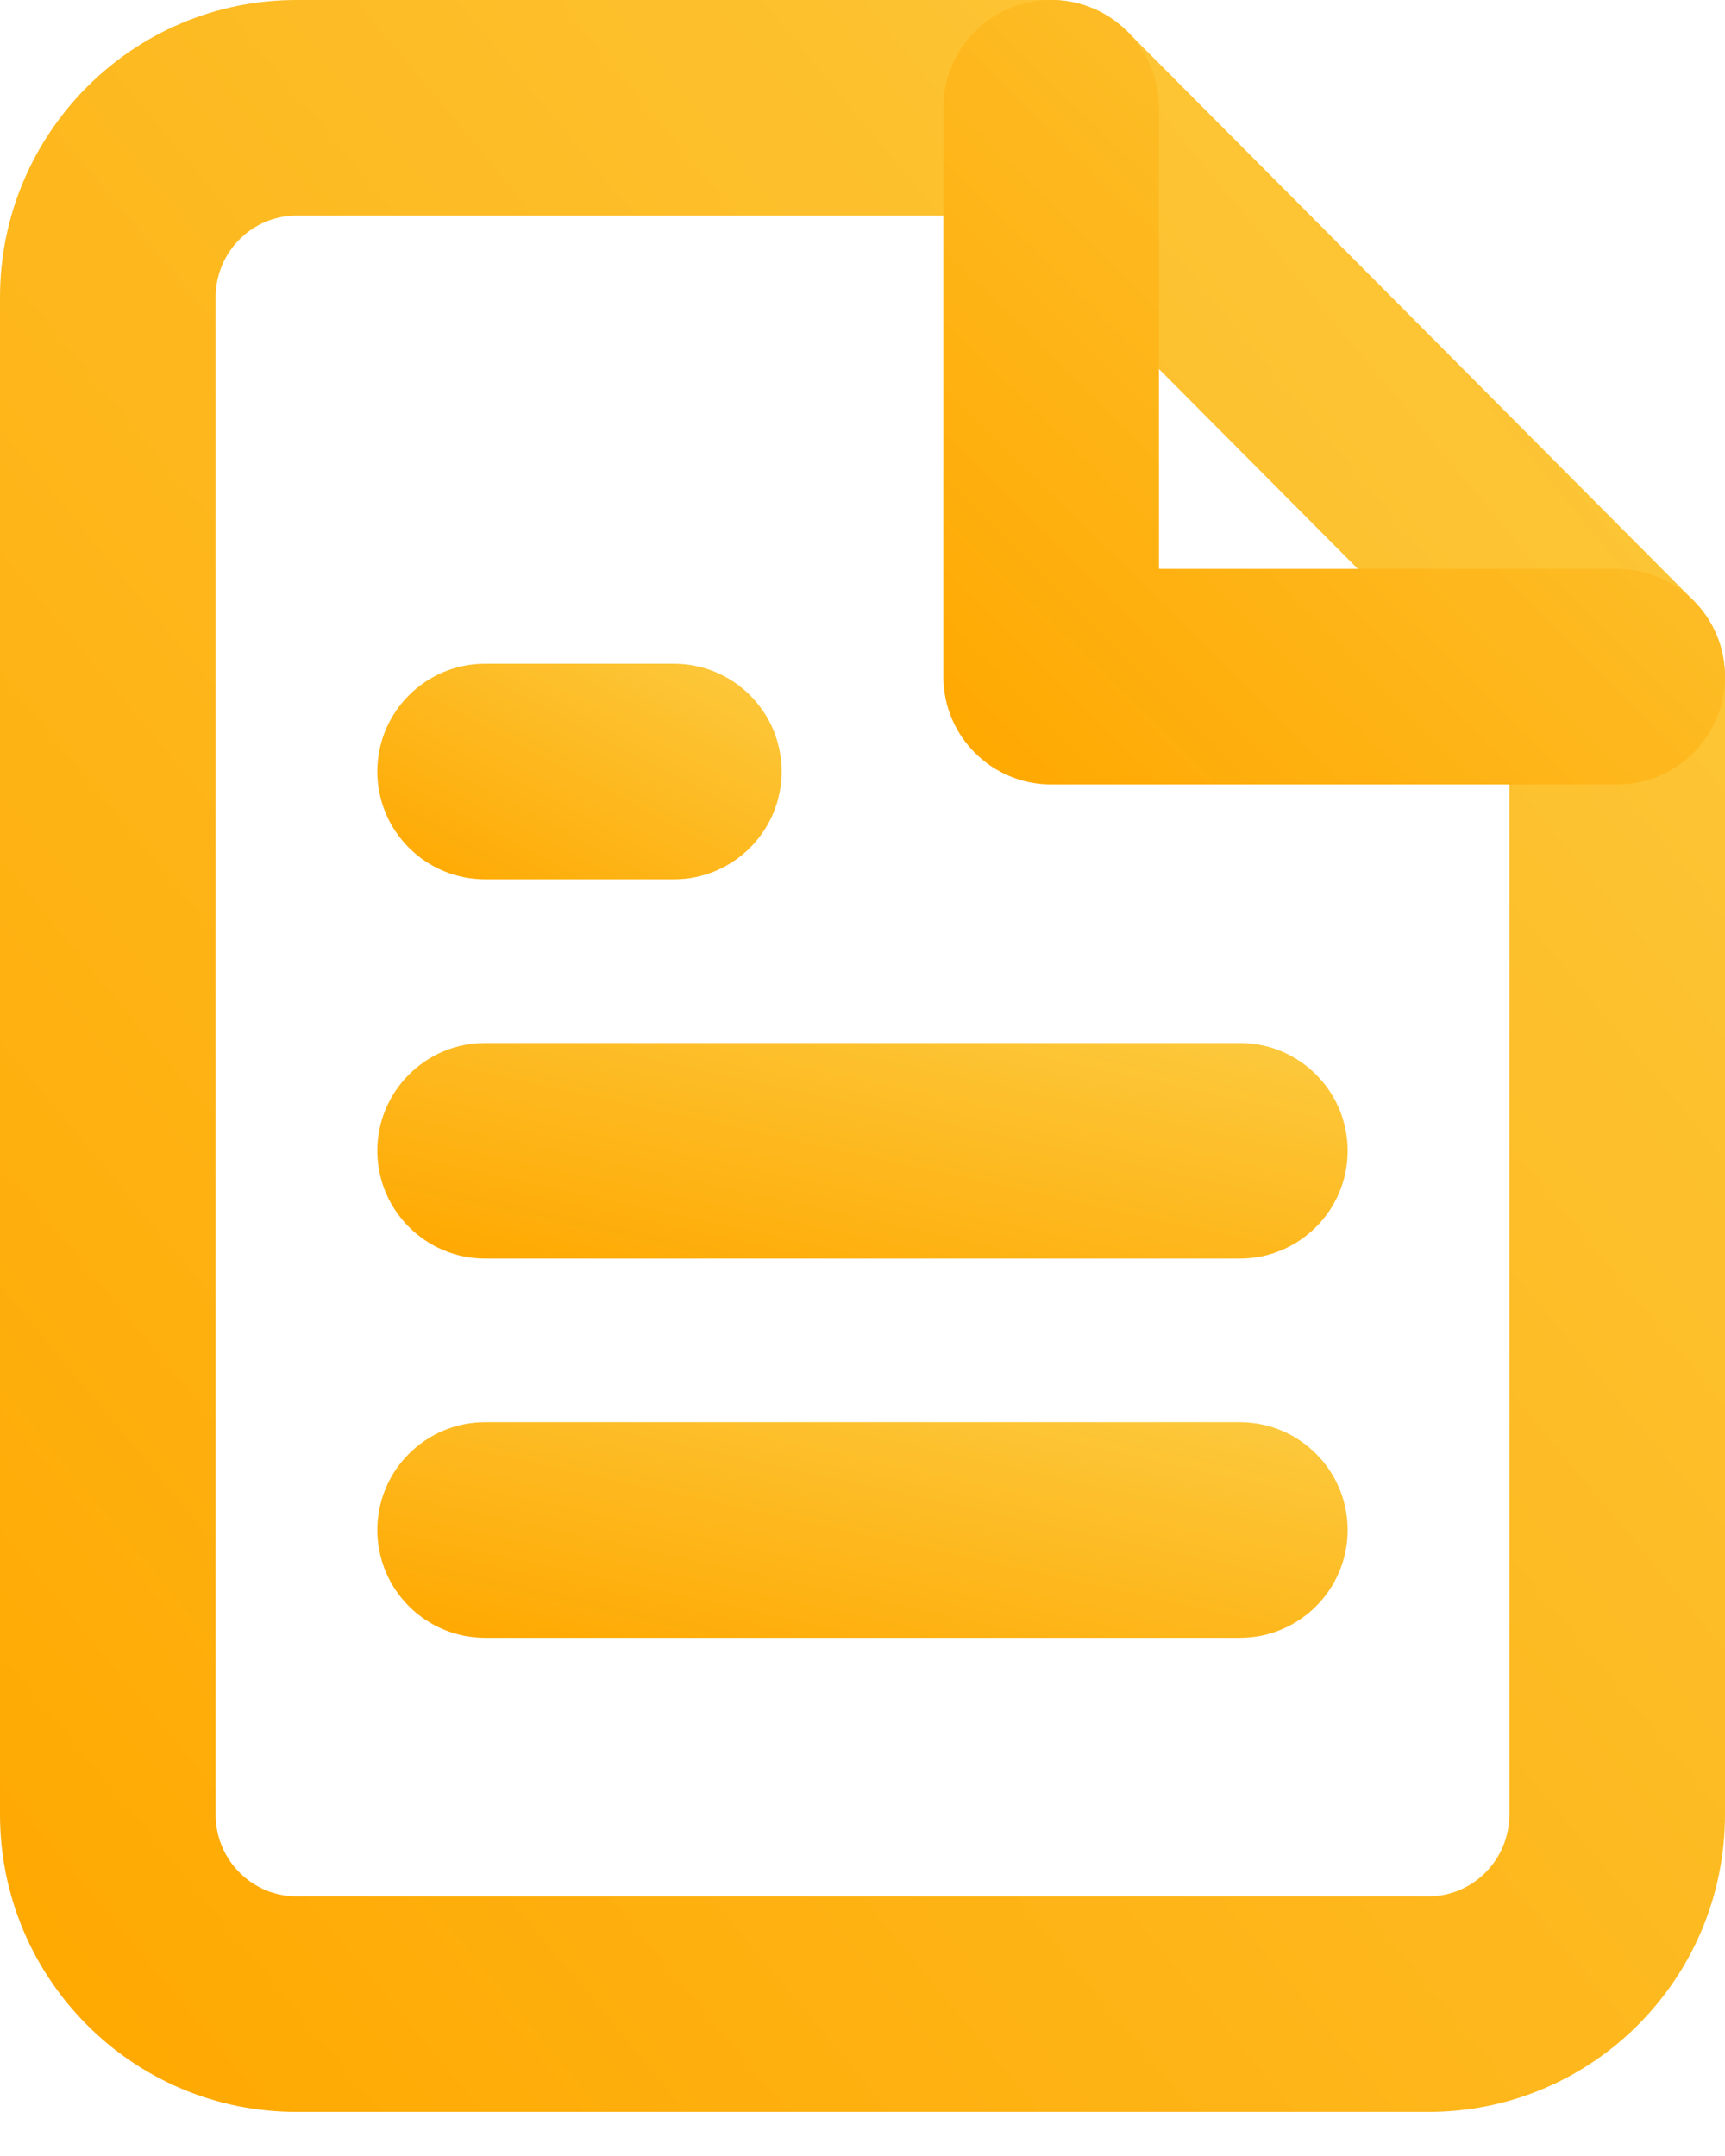 <svg width="16" height="20" viewBox="0 0 16 20" fill="none" xmlns="http://www.w3.org/2000/svg">
<path fill-rule="evenodd" clip-rule="evenodd" d="M2.75 0H9.75C10.016 0 10.271 0.106 10.459 0.295L15.709 5.572C15.895 5.759 16 6.013 16 6.277V16.832C16 18.354 14.77 19.591 13.25 19.591H2.75C1.23 19.591 0 18.354 0 16.832V2.759C0 1.236 1.23 0 2.75 0ZM14 6.69L9.334 2H2.75C2.337 2 2 2.339 2 2.759V16.832C2 17.252 2.337 17.591 2.75 17.591H13.25C13.663 17.591 14 17.252 14 16.832V6.69Z" fill="url(#paint0_linear)"/>
<path d="M10.75 5.277V1C10.75 0.448 10.302 0 9.75 0C9.198 0 8.75 0.448 8.75 1V6.277C8.75 6.829 9.198 7.277 9.75 7.277H15C15.552 7.277 16 6.829 16 6.277C16 5.725 15.552 5.277 15 5.277H10.75Z" fill="url(#paint1_linear)"/>
<path d="M11.5 9.675H4.5C3.948 9.675 3.5 10.123 3.5 10.675C3.5 11.227 3.948 11.675 4.5 11.675H11.5C12.052 11.675 12.5 11.227 12.5 10.675C12.5 10.123 12.052 9.675 11.5 9.675Z" fill="url(#paint2_linear)"/>
<path d="M11.5 13.193H4.5C3.948 13.193 3.5 13.641 3.5 14.193C3.5 14.745 3.948 15.193 4.5 15.193H11.5C12.052 15.193 12.5 14.745 12.5 14.193C12.5 13.641 12.052 13.193 11.5 13.193Z" fill="url(#paint3_linear)"/>
<path d="M6.25 6.157H4.5C3.948 6.157 3.5 6.604 3.5 7.157C3.5 7.709 3.948 8.157 4.5 8.157H6.25C6.802 8.157 7.25 7.709 7.25 7.157C7.25 6.604 6.802 6.157 6.25 6.157Z" fill="url(#paint4_linear)"/>
<defs>
<linearGradient id="paint0_linear" x1="8" y1="-9.637" x2="-10.948" y2="6.091" gradientUnits="userSpaceOnUse">
<stop stop-color="#FCCA3F"/>
<stop offset="1" stop-color="#FFA800"/>
</linearGradient>
<linearGradient id="paint1_linear" x1="12.375" y1="-3.58" x2="5.215" y2="3.671" gradientUnits="userSpaceOnUse">
<stop stop-color="#FCCA3F"/>
<stop offset="1" stop-color="#FFA800"/>
</linearGradient>
<linearGradient id="paint2_linear" x1="8" y1="8.691" x2="7.179" y2="12.447" gradientUnits="userSpaceOnUse">
<stop stop-color="#FCCA3F"/>
<stop offset="1" stop-color="#FFA800"/>
</linearGradient>
<linearGradient id="paint3_linear" x1="8" y1="12.209" x2="7.179" y2="15.966" gradientUnits="userSpaceOnUse">
<stop stop-color="#FCCA3F"/>
<stop offset="1" stop-color="#FFA800"/>
</linearGradient>
<linearGradient id="paint4_linear" x1="5.375" y1="5.173" x2="3.756" y2="8.259" gradientUnits="userSpaceOnUse">
<stop stop-color="#FCCA3F"/>
<stop offset="1" stop-color="#FFA800"/>
</linearGradient>
</defs>
</svg>

